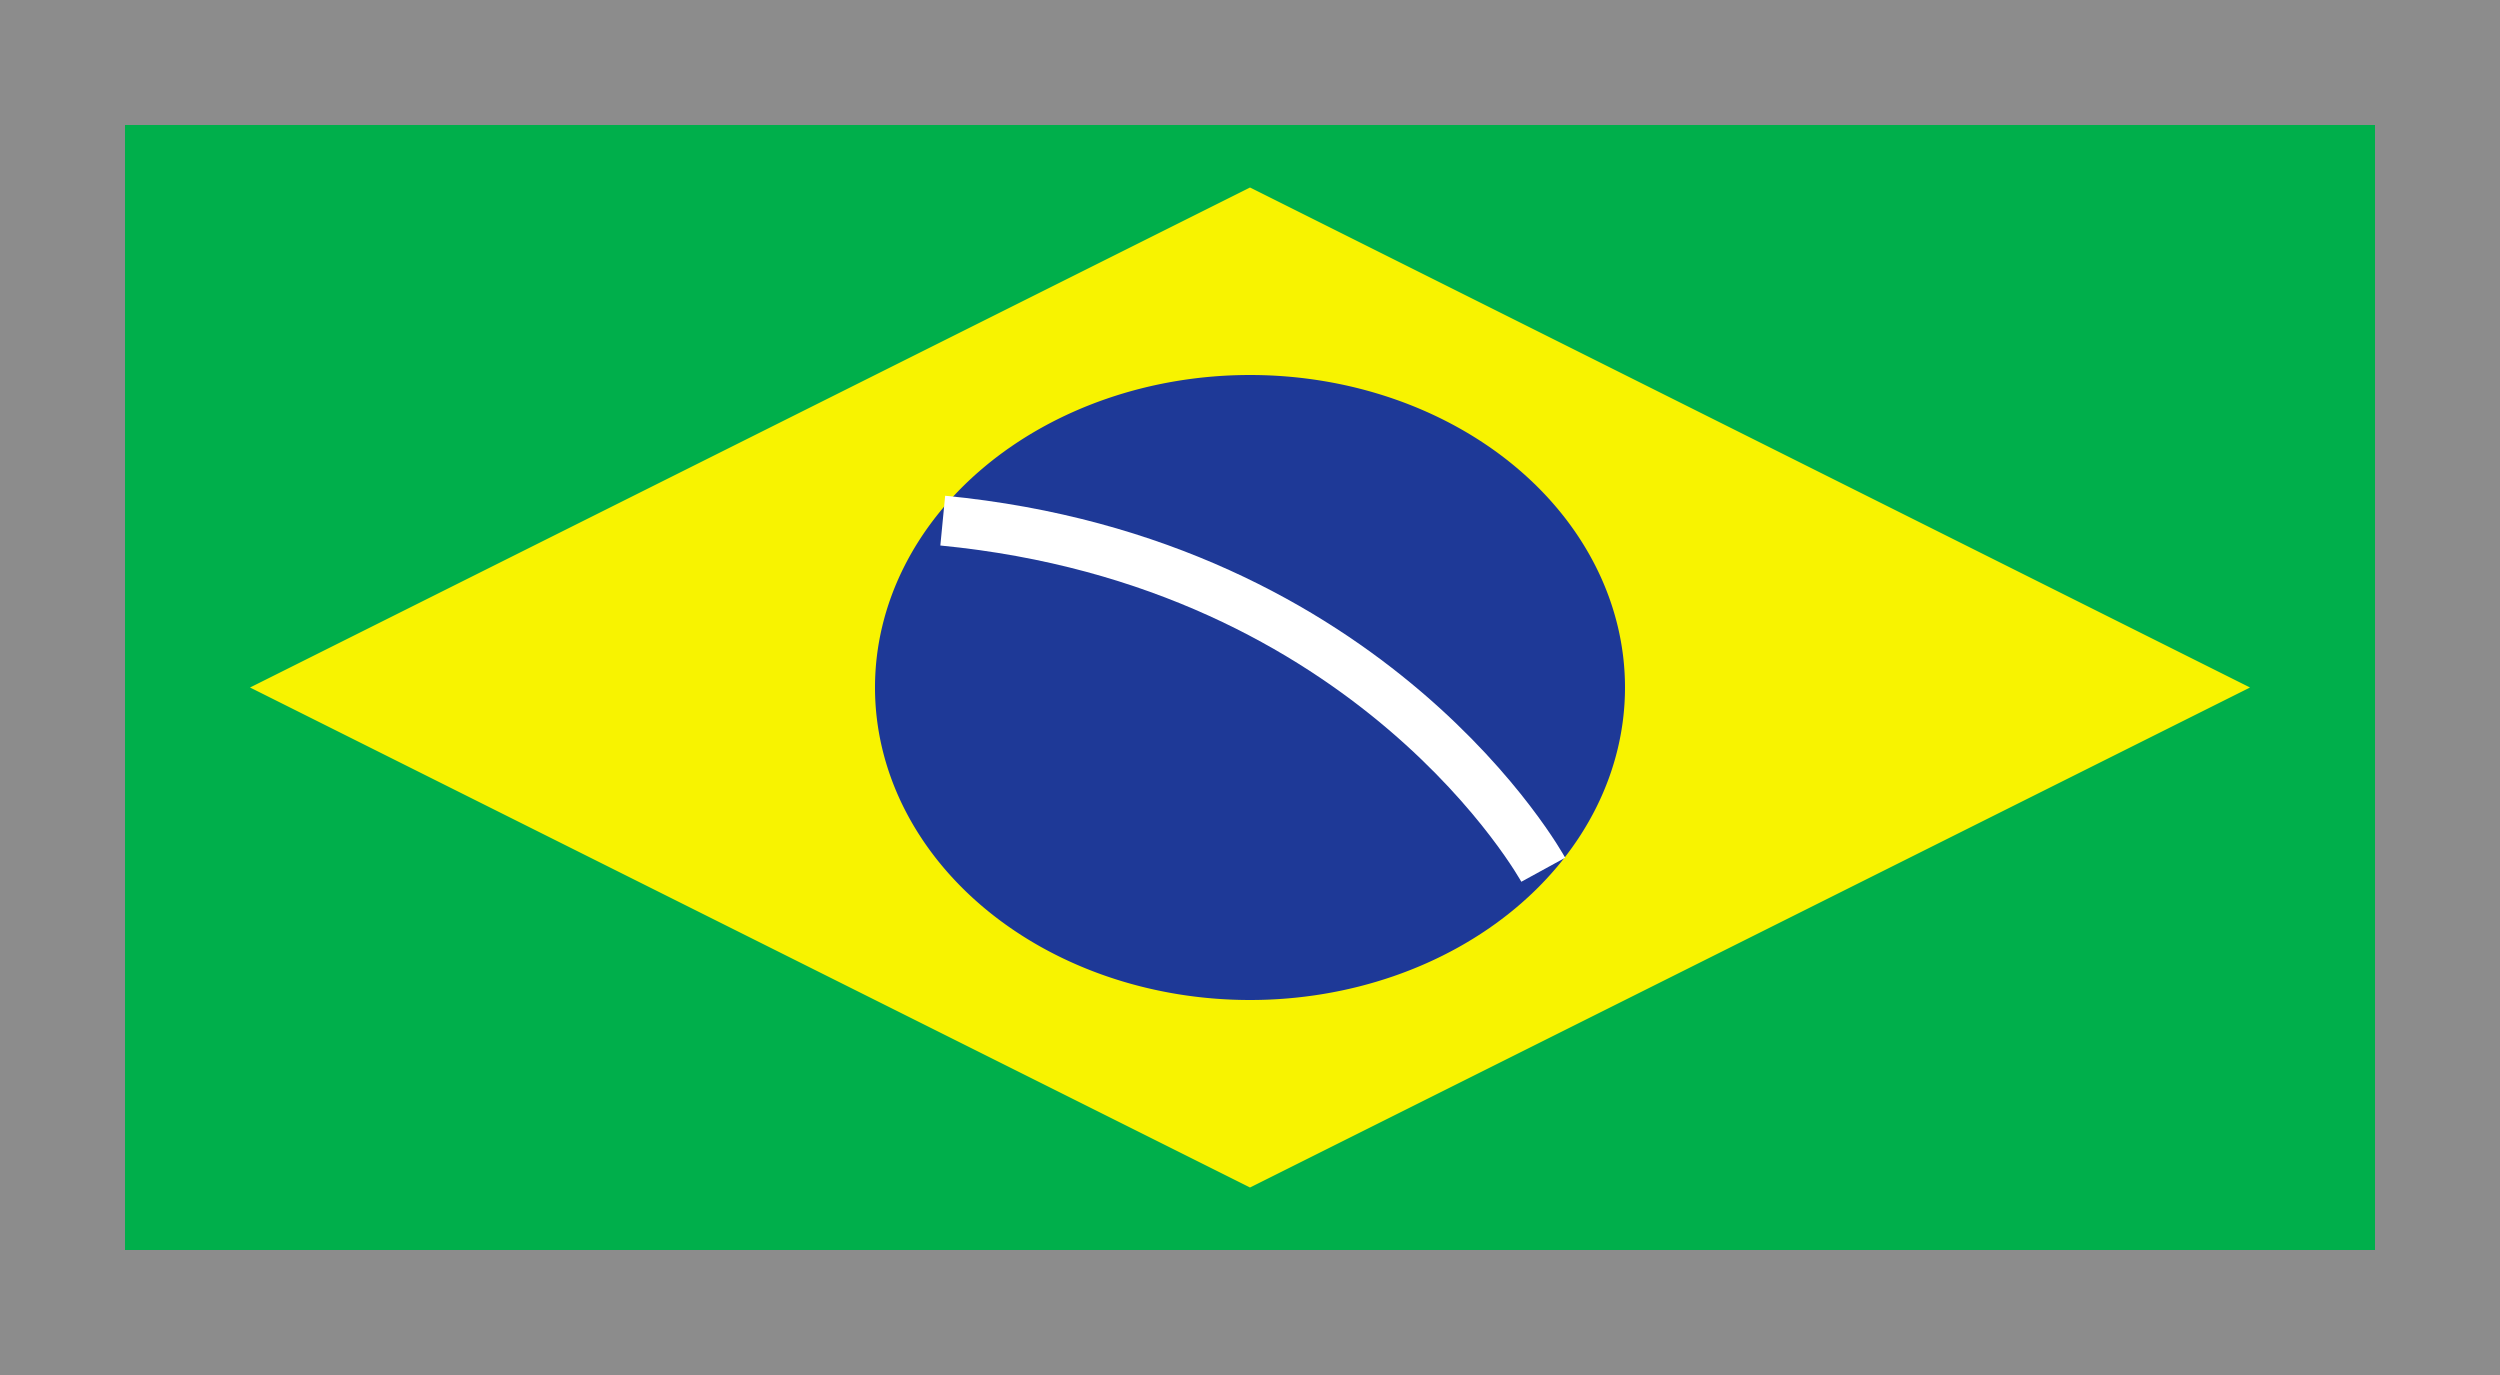 <?xml version="1.0" encoding="UTF-8" standalone="no"?>
<!-- Created with Inkscape (http://www.inkscape.org/) -->
<svg
   xmlns:dc="http://purl.org/dc/elements/1.1/"
   xmlns:cc="http://creativecommons.org/ns#"
   xmlns:rdf="http://www.w3.org/1999/02/22-rdf-syntax-ns#"
   xmlns:svg="http://www.w3.org/2000/svg"
   xmlns="http://www.w3.org/2000/svg"
   xmlns:sodipodi="http://sodipodi.sourceforge.net/DTD/sodipodi-0.dtd"
   xmlns:inkscape="http://www.inkscape.org/namespaces/inkscape"
   width="20"
   height="11"
   id="svg2"
   sodipodi:version="0.32"
   inkscape:version="0.45+0.46pre3+devel"
   version="1.0"
   sodipodi:docname="flagBrazilianPortuguese.svg"
   inkscape:output_extension="org.inkscape.output.svg.inkscape"
   inkscape:export-xdpi="90"
   inkscape:export-ydpi="90">
  <defs
     id="defs4">
    <inkscape:perspective
       sodipodi:type="inkscape:persp3d"
       inkscape:vp_x="0 : 526.18109 : 1"
       inkscape:vp_y="0 : 1000 : 0"
       inkscape:vp_z="744.09448 : 526.18109 : 1"
       inkscape:persp3d-origin="372.04724 : 350.78739 : 1"
       id="perspective10" />
  </defs>
  <sodipodi:namedview
     id="base"
     pagecolor="#ffffff"
     bordercolor="#666666"
     borderopacity="1.0"
     inkscape:pageopacity="0.0"
     inkscape:pageshadow="2"
     inkscape:zoom="44.8"
     inkscape:cx="9.9306862"
     inkscape:cy="9.2785316"
     inkscape:document-units="px"
     inkscape:current-layer="g3155"
     showgrid="true"
     guidetolerance="1"
     gridtolerance="50"
     inkscape:window-width="1280"
     inkscape:window-height="1002"
     inkscape:window-x="0"
     inkscape:window-y="0">
    <inkscape:grid
       type="xygrid"
       id="grid2385"
       visible="true"
       enabled="true"
       empspacing="2"
       dotted="false"
       spacingx="0.5px"
       spacingy="0.5px" />
  </sodipodi:namedview>
  <g
     inkscape:label="Ebene 1"
     inkscape:groupmode="layer"
     id="layer1">
    <g
       id="flagBrazilianPortuguese"
       inkscape:export-xdpi="90"
       inkscape:export-ydpi="90">
      <g
         id="g2386"
         inkscape:export-xdpi="90"
         inkscape:export-ydpi="90">
        <rect
           inkscape:export-ydpi="90"
           inkscape:export-xdpi="90"
           style="opacity:1;fill:#8c8c8c;fill-opacity:1;stroke:none;stroke-width:1;stroke-miterlimit:4;stroke-dasharray:none;stroke-opacity:1"
           id="rect2395"
           width="20"
           height="11"
           x="0"
           y="0" />
        <rect
           style="opacity:1;fill:#00af4b;fill-opacity:1;stroke:none;stroke-width:1;stroke-miterlimit:4;stroke-dasharray:none;stroke-opacity:1"
           id="rect2397"
           width="18"
           height="9"
           x="1"
           y="1"
           inkscape:export-xdpi="90"
           inkscape:export-ydpi="90" />
        <path
           style="fill:#f8f300;fill-opacity:1;fill-rule:evenodd;stroke:none;stroke-width:1px;stroke-linecap:butt;stroke-linejoin:miter;stroke-opacity:1"
           d="M 2,5.5 L 10,1.5 L 18,5.5 L 10,9.5 L 2,5.5 z"
           id="path3173"
           sodipodi:nodetypes="ccccc" />
        <path
           sodipodi:type="arc"
           style="opacity:1;fill:#1e3997;fill-opacity:1;stroke:none;stroke-width:1;stroke-miterlimit:4;stroke-dasharray:none;stroke-opacity:1"
           id="path3175"
           sodipodi:cx="13.5"
           sodipodi:cy="8"
           sodipodi:rx="2.5"
           sodipodi:ry="2"
           d="M 16,8 A 2.5,2 0 1 1 11,8 A 2.5,2 0 1 1 16,8 z"
           transform="matrix(1.2,0,0,1.25,-6.2,-4.5)" />
        <path
           style="fill:none;fill-rule:evenodd;stroke:#ffffff;stroke-width:0.4;stroke-linecap:butt;stroke-linejoin:miter;stroke-miterlimit:4;stroke-dasharray:none;stroke-opacity:1"
           d="M 7.542,4.165 C 11,4.5 12.346,6.958 12.346,6.958"
           id="path3179"
           sodipodi:nodetypes="cc" />
      </g>
    </g>
  </g>
</svg>

